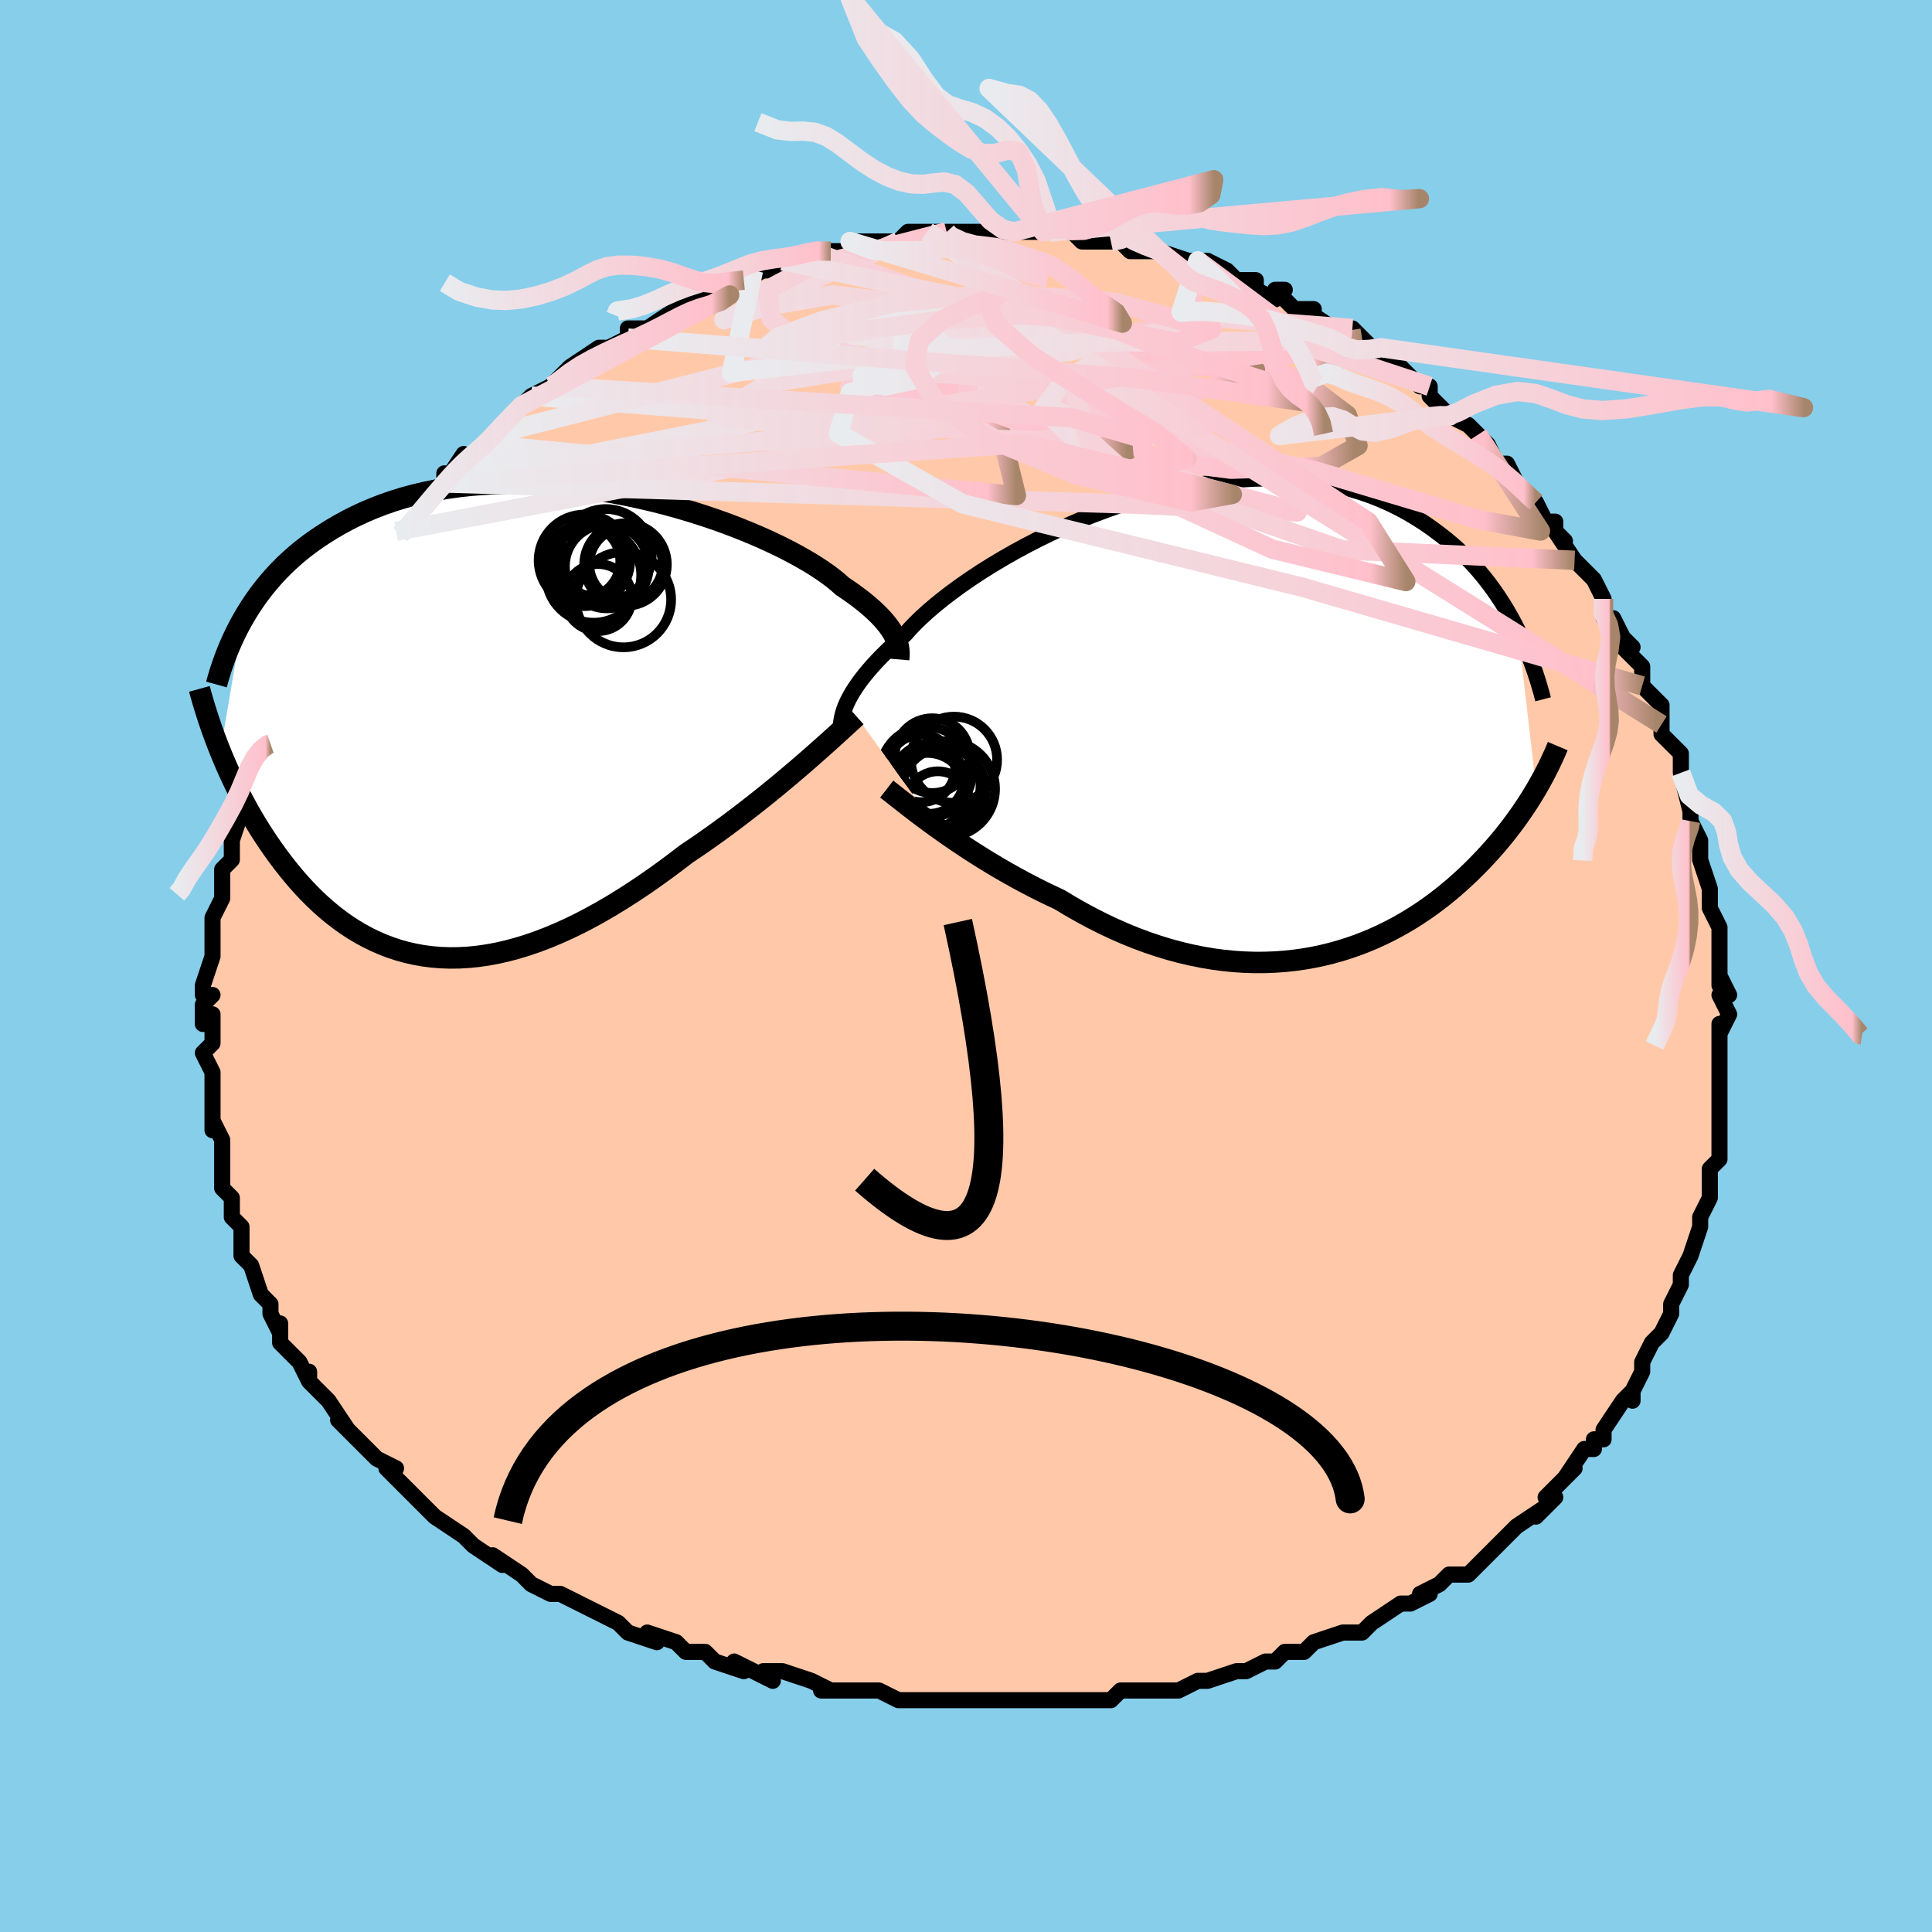 <svg viewBox="-100 -100 200 200" xmlns="http://www.w3.org/2000/svg" width="400" height="400" id="face-svg"><defs><clipPath id="leftEyeClipPath"><polyline points="39.955,-8.845,39.81,-9.132,39.638,-9.43,39.437,-9.738,39.206,-10.057,38.944,-10.386,38.65,-10.724,38.323,-11.072,37.963,-11.429,37.569,-11.794,37.14,-12.167,36.678,-12.547,36.18,-12.934,35.648,-13.328,35.081,-13.726,34.48,-14.13,34.029,-14.534,33.513,-14.955,32.931,-15.391,32.285,-15.839,31.575,-16.299,30.803,-16.768,29.97,-17.243,29.079,-17.723,28.132,-18.204,27.132,-18.685,26.081,-19.163,24.982,-19.635,23.84,-20.099,22.657,-20.552,21.437,-20.993,20.183,-21.419,18.9,-21.827,17.59,-22.216,16.258,-22.584,14.908,-22.928,13.542,-23.248,12.165,-23.54,10.781,-23.805,9.393,-24.039,8.004,-24.243,6.617,-24.416,5.237,-24.555,3.866,-24.661,2.507,-24.733,1.163,-24.77,-0.163,-24.773,-1.47,-24.74,-2.754,-24.673,-4.014,-24.572,-5.247,-24.436,-6.453,-24.267,-7.628,-24.064,-8.773,-23.83,-9.886,-23.565,-10.966,-23.27,-12.013,-22.947,-13.025,-22.596,-14.004,-22.22,-14.948,-21.82,-15.858,-21.399,-16.735,-20.957,-17.579,-20.497,-18.392,-20.022,-19.173,-19.533,-19.925,-19.032,-20.649,-18.519,-21.343,-17.988,-22.01,-17.442,-22.648,-16.881,-23.259,-16.307,-23.842,-15.72,-24.398,-15.121,-24.928,-14.511,-25.433,-13.892,-25.912,-13.263,-26.366,-12.626,-26.796,-11.983,-27.203,-11.332,-27.587,-10.677,-29.902,2.987,-29.625,3.662,-29.336,4.34,-29.035,5.02,-28.722,5.702,-28.396,6.386,-28.058,7.07,-27.707,7.755,-27.343,8.439,-26.967,9.122,-26.576,9.802,-26.173,10.479,-25.756,11.152,-25.325,11.821,-24.881,12.483,-24.422,13.142,-23.948,13.801,-23.457,14.456,-22.949,15.106,-22.425,15.749,-21.883,16.383,-21.324,17.007,-20.746,17.618,-20.15,18.214,-19.535,18.793,-18.901,19.354,-18.248,19.895,-17.576,20.413,-16.885,20.906,-16.174,21.374,-15.444,21.813,-14.694,22.223,-13.924,22.601,-13.135,22.946,-12.327,23.257,-11.5,23.532,-10.653,23.769,-9.788,23.967,-8.905,24.126,-8.004,24.243,-7.085,24.319,-6.148,24.352,-5.195,24.342,-4.226,24.287,-3.241,24.188,-2.242,24.044,-1.228,23.855,-0.2,23.621,0.84,23.343,1.892,23.02,2.955,22.653,4.028,22.243,5.11,21.79,6.199,21.295,7.295,20.761,8.397,20.187,9.503,19.576,10.611,18.93,11.721,18.249,12.831,17.537,13.94,16.796,15.045,16.028,16.146,15.236,17.24,14.422,18.325,13.59,19.245,12.972,20.158,12.344,21.063,11.706,21.958,11.06,22.843,10.408,23.716,9.752,24.575,9.093,25.42,8.434,26.25,7.776,27.061,7.121,27.854,6.471,28.625,5.829,29.375,5.197,30.1,4.577,30.8,3.972"></polyline></clipPath><clipPath id="rightEyeClipPath"><polyline points="-41.583,-2.026,-41.408,-2.387,-41.206,-2.766,-40.974,-3.163,-40.71,-3.578,-40.415,-4.009,-40.086,-4.458,-39.723,-4.922,-39.326,-5.402,-38.893,-5.897,-38.425,-6.406,-37.921,-6.929,-37.381,-7.464,-36.805,-8.01,-36.193,-8.567,-35.546,-9.134,-35.059,-9.686,-34.503,-10.266,-33.878,-10.873,-33.185,-11.503,-32.425,-12.153,-31.6,-12.82,-30.712,-13.501,-29.763,-14.192,-28.756,-14.89,-27.694,-15.59,-26.58,-16.29,-25.418,-16.985,-24.211,-17.673,-22.964,-18.348,-21.679,-19.009,-20.36,-19.651,-19.013,-20.271,-17.641,-20.866,-16.247,-21.433,-14.836,-21.969,-13.413,-22.472,-11.98,-22.94,-10.542,-23.369,-9.102,-23.758,-7.664,-24.105,-6.233,-24.41,-4.81,-24.669,-3.399,-24.883,-2.004,-25.05,-0.627,-25.171,0.729,-25.244,2.061,-25.27,3.368,-25.248,4.646,-25.18,5.896,-25.065,7.113,-24.906,8.298,-24.702,9.449,-24.456,10.564,-24.168,11.644,-23.842,12.688,-23.478,13.696,-23.078,14.666,-22.647,15.601,-22.185,16.5,-21.696,17.364,-21.182,18.194,-20.647,18.991,-20.094,19.756,-19.526,20.492,-18.947,21.199,-18.354,21.876,-17.742,22.524,-17.113,23.143,-16.469,23.734,-15.81,24.297,-15.14,24.834,-14.458,25.344,-13.767,25.829,-13.067,26.288,-12.361,26.724,-11.65,27.135,-10.935,27.524,-10.216,27.891,-9.497,29.789,6.897,29.511,7.362,29.223,7.83,28.923,8.301,28.612,8.775,28.289,9.252,27.954,9.732,27.606,10.213,27.246,10.697,26.873,11.183,26.487,11.67,26.088,12.158,25.675,12.646,25.248,13.135,24.807,13.624,24.351,14.114,23.88,14.606,23.392,15.1,22.888,15.594,22.365,16.088,21.825,16.581,21.266,17.072,20.687,17.56,20.089,18.043,19.471,18.521,18.832,18.993,18.173,19.456,17.492,19.91,16.79,20.353,16.067,20.785,15.323,21.202,14.557,21.605,13.769,21.991,12.96,22.359,12.129,22.708,11.277,23.035,10.405,23.34,9.511,23.621,8.598,23.877,7.664,24.105,6.712,24.306,5.74,24.476,4.75,24.616,3.743,24.723,2.719,24.796,1.679,24.835,0.624,24.838,-0.445,24.804,-1.527,24.733,-2.621,24.624,-3.726,24.475,-4.841,24.287,-5.964,24.059,-7.095,23.792,-8.231,23.484,-9.371,23.136,-10.514,22.749,-11.658,22.323,-12.802,21.858,-13.944,21.357,-15.082,20.818,-16.214,20.246,-17.339,19.64,-18.455,19.003,-19.559,18.337,-20.505,17.896,-21.442,17.44,-22.37,16.97,-23.288,16.488,-24.193,15.996,-25.086,15.494,-25.964,14.984,-26.826,14.468,-27.67,13.947,-28.496,13.424,-29.301,12.9,-30.084,12.377,-30.844,11.858,-31.578,11.345,-32.285,10.841"></polyline></clipPath><filter id="fuzzy"><feTurbulence id="turbulence" baseFrequency="0.05" numOctaves="3" type="noise" result="noise"></feTurbulence><feDisplacementMap in="SourceGraphic" in2="noise" scale="2"></feDisplacementMap></filter><linearGradient id="rainbowGradient" x1="0%" y1="0%" x2="100%" y2="0%"><stop offset="0%" style="stop-color: rgb(233, 236, 239);  stop-opacity: 1"></stop><stop offset="94.6%" style="stop-color: rgb(255, 192, 203);  stop-opacity: 1"></stop><stop offset="100%" style="stop-color: rgb(167, 133, 106);  stop-opacity: 1"></stop></linearGradient></defs><title>That&#39;s an ugly face</title><desc>CREATED BY XUAN TANG, MORE INFO AT TXSTC55.GITHUB.IO</desc><rect x="-100" y="-100" width="100%" height="100%" opacity="1" fill="rgb(135, 206, 235)"></rect><polyline id="faceContour" points="78,2,78,1,79,3,78,3,79,5,78,7,78,6,78,9,78,11,78,12,78,12,78,14,78,14,78,16,78,18,78,17,78,20,77,21,77,22,77,24,76,26,76,27,76,26,76,27,75,30,75,30,75,30,74,32,74,33,73,35,73,36,72,38,72,38,71,39,71,39,70,41,70,42,69,44,69,45,69,44,68,45,66,48,66,49,65,49,65,50,64,50,62,53,63,52,61,54,60,55,61,55,59,57,60,56,57,58,56,59,55,60,55,60,55,60,53,62,52,63,50,63,49,64,47,65,48,65,46,66,45,66,42,68,42,68,42,68,41,69,41,69,39,69,36,70,35,71,34,71,33,71,32,72,31,72,29,73,28,73,28,73,25,74,24,74,24,74,22,75,21,75,20,75,18,75,16,75,15,76,14,76,13,76,12,76,11,76,9,76,8,76,6,76,5,76,2,76,1,76,-1,76,-2,76,-1,76,-4,76,-6,76,-7,76,-9,75,-9,75,-10,75,-13,75,-15,75,-14,75,-16,74,-19,73,-21,73,-20,74,-22,73,-24,72,-23,73,-26,72,-26,72,-27,71,-29,71,-30,70,-33,69,-32,70,-35,69,-36,68,-36,68,-38,67,-38,67,-40,66,-42,65,-42,65,-43,65,-45,64,-46,63,-46,63,-49,61,-48,62,-51,60,-51,60,-52,59,-52,59,-55,57,-56,56,-56,56,-57,55,-58,54,-60,52,-59,52,-61,51,-62,50,-62,50,-64,48,-65,47,-64,48,-66,45,-67,44,-67,44,-68,43,-68,42,-68,43,-69,41,-71,39,-71,37,-71,38,-72,36,-72,35,-72,35,-73,34,-74,31,-74,31,-75,30,-75,30,-75,29,-75,27,-76,26,-76,25,-76,24,-77,23,-77,22,-77,20,-77,20,-77,18,-78,16,-78,17,-78,14,-78,14,-78,13,-78,11,-79,9,-79,9,-78,8,-78,5,-79,6,-79,4,-78,3,-79,3,-79,2,-78,-1,-78,-1,-78,-3,-78,-4,-78,-4,-78,-5,-77,-7,-77,-7,-77,-9,-77,-10,-76,-11,-76,-13,-76,-13,-76,-13,-75,-16,-74,-18,-74,-19,-74,-20,-73,-21,-73,-23,-72,-23,-72,-23,-72,-24,-71,-26,-71,-27,-70,-28,-69,-31,-69,-29,-69,-31,-68,-32,-67,-34,-66,-35,-67,-34,-66,-36,-65,-37,-64,-38,-63,-39,-63,-39,-61,-42,-61,-43,-60,-43,-59,-45,-59,-45,-59,-45,-56,-48,-57,-48,-54,-50,-54,-51,-54,-50,-52,-53,-52,-52,-51,-53,-50,-54,-49,-55,-50,-54,-48,-56,-46,-58,-47,-57,-45,-59,-45,-59,-43,-60,-43,-60,-42,-61,-41,-62,-41,-62,-38,-64,-37,-64,-35,-65,-35,-66,-35,-66,-34,-66,-33,-66,-30,-68,-30,-68,-29,-69,-29,-69,-27,-70,-26,-70,-25,-71,-23,-71,-21,-72,-22,-72,-20,-72,-19,-73,-18,-73,-16,-74,-16,-74,-14,-74,-13,-74,-12,-74,-11,-75,-12,-75,-9,-75,-8,-75,-7,-75,-6,-76,-4,-76,-3,-76,-2,-76,-3,-76,1,-76,1,-76,2,-76,4,-76,5,-76,6,-76,6,-76,8,-76,9,-76,10,-76,11,-76,12,-75,14,-75,15,-75,16,-75,17,-74,18,-74,20,-74,20,-74,20,-74,23,-73,24,-73,23,-73,25,-73,27,-72,28,-71,30,-71,30,-70,32,-69,33,-70,32,-70,34,-68,36,-68,35,-68,38,-66,39,-66,39,-66,40,-66,41,-65,42,-64,43,-64,43,-63,45,-62,47,-60,47,-60,48,-60,48,-59,50,-57,51,-57,50,-57,52,-56,53,-55,54,-54,55,-52,56,-52,57,-50,57,-50,59,-48,59,-48,60,-46,61,-46,61,-45,62,-44,61,-45,63,-42,63,-42,65,-40,66,-38,66,-38,66,-36,67,-36,68,-34,69,-33,68,-33,70,-31,70,-30,70,-29,72,-27,72,-27,72,-25,72,-25,72,-24,73,-23,74,-22,74,-20,74,-20,75,-16,75,-17,75,-15,75,-15,76,-13,76,-12,76,-11,77,-8,77,-7,77,-7,77,-6,78,-4,78,-3,78,-1,78,2,78,1" fill="#ffc9a9" stroke="black" stroke-width="1.667" stroke-linejoin="round" filter="url(#fuzzy)"></polyline><g transform="translate(29.246 -25.205)"><polyline id="rightCountour" points="-41.583,-2.026,-41.408,-2.387,-41.206,-2.766,-40.974,-3.163,-40.71,-3.578,-40.415,-4.009,-40.086,-4.458,-39.723,-4.922,-39.326,-5.402,-38.893,-5.897,-38.425,-6.406,-37.921,-6.929,-37.381,-7.464,-36.805,-8.01,-36.193,-8.567,-35.546,-9.134,-35.059,-9.686,-34.503,-10.266,-33.878,-10.873,-33.185,-11.503,-32.425,-12.153,-31.6,-12.82,-30.712,-13.501,-29.763,-14.192,-28.756,-14.89,-27.694,-15.59,-26.58,-16.29,-25.418,-16.985,-24.211,-17.673,-22.964,-18.348,-21.679,-19.009,-20.36,-19.651,-19.013,-20.271,-17.641,-20.866,-16.247,-21.433,-14.836,-21.969,-13.413,-22.472,-11.98,-22.94,-10.542,-23.369,-9.102,-23.758,-7.664,-24.105,-6.233,-24.41,-4.81,-24.669,-3.399,-24.883,-2.004,-25.05,-0.627,-25.171,0.729,-25.244,2.061,-25.27,3.368,-25.248,4.646,-25.18,5.896,-25.065,7.113,-24.906,8.298,-24.702,9.449,-24.456,10.564,-24.168,11.644,-23.842,12.688,-23.478,13.696,-23.078,14.666,-22.647,15.601,-22.185,16.5,-21.696,17.364,-21.182,18.194,-20.647,18.991,-20.094,19.756,-19.526,20.492,-18.947,21.199,-18.354,21.876,-17.742,22.524,-17.113,23.143,-16.469,23.734,-15.81,24.297,-15.14,24.834,-14.458,25.344,-13.767,25.829,-13.067,26.288,-12.361,26.724,-11.65,27.135,-10.935,27.524,-10.216,27.891,-9.497,29.789,6.897,29.511,7.362,29.223,7.83,28.923,8.301,28.612,8.775,28.289,9.252,27.954,9.732,27.606,10.213,27.246,10.697,26.873,11.183,26.487,11.67,26.088,12.158,25.675,12.646,25.248,13.135,24.807,13.624,24.351,14.114,23.88,14.606,23.392,15.1,22.888,15.594,22.365,16.088,21.825,16.581,21.266,17.072,20.687,17.56,20.089,18.043,19.471,18.521,18.832,18.993,18.173,19.456,17.492,19.91,16.79,20.353,16.067,20.785,15.323,21.202,14.557,21.605,13.769,21.991,12.96,22.359,12.129,22.708,11.277,23.035,10.405,23.34,9.511,23.621,8.598,23.877,7.664,24.105,6.712,24.306,5.74,24.476,4.75,24.616,3.743,24.723,2.719,24.796,1.679,24.835,0.624,24.838,-0.445,24.804,-1.527,24.733,-2.621,24.624,-3.726,24.475,-4.841,24.287,-5.964,24.059,-7.095,23.792,-8.231,23.484,-9.371,23.136,-10.514,22.749,-11.658,22.323,-12.802,21.858,-13.944,21.357,-15.082,20.818,-16.214,20.246,-17.339,19.64,-18.455,19.003,-19.559,18.337,-20.505,17.896,-21.442,17.44,-22.37,16.97,-23.288,16.488,-24.193,15.996,-25.086,15.494,-25.964,14.984,-26.826,14.468,-27.67,13.947,-28.496,13.424,-29.301,12.9,-30.084,12.377,-30.844,11.858,-31.578,11.345,-32.285,10.841" fill="white" stroke="white" stroke-width="0" stroke-linejoin="round" filter="url(#fuzzy)"></polyline></g><g transform="translate(-47.288 -25.187)"><polyline id="leftCountour" points="39.955,-8.845,39.81,-9.132,39.638,-9.43,39.437,-9.738,39.206,-10.057,38.944,-10.386,38.65,-10.724,38.323,-11.072,37.963,-11.429,37.569,-11.794,37.14,-12.167,36.678,-12.547,36.18,-12.934,35.648,-13.328,35.081,-13.726,34.48,-14.13,34.029,-14.534,33.513,-14.955,32.931,-15.391,32.285,-15.839,31.575,-16.299,30.803,-16.768,29.97,-17.243,29.079,-17.723,28.132,-18.204,27.132,-18.685,26.081,-19.163,24.982,-19.635,23.84,-20.099,22.657,-20.552,21.437,-20.993,20.183,-21.419,18.9,-21.827,17.59,-22.216,16.258,-22.584,14.908,-22.928,13.542,-23.248,12.165,-23.54,10.781,-23.805,9.393,-24.039,8.004,-24.243,6.617,-24.416,5.237,-24.555,3.866,-24.661,2.507,-24.733,1.163,-24.77,-0.163,-24.773,-1.47,-24.74,-2.754,-24.673,-4.014,-24.572,-5.247,-24.436,-6.453,-24.267,-7.628,-24.064,-8.773,-23.83,-9.886,-23.565,-10.966,-23.27,-12.013,-22.947,-13.025,-22.596,-14.004,-22.22,-14.948,-21.82,-15.858,-21.399,-16.735,-20.957,-17.579,-20.497,-18.392,-20.022,-19.173,-19.533,-19.925,-19.032,-20.649,-18.519,-21.343,-17.988,-22.01,-17.442,-22.648,-16.881,-23.259,-16.307,-23.842,-15.72,-24.398,-15.121,-24.928,-14.511,-25.433,-13.892,-25.912,-13.263,-26.366,-12.626,-26.796,-11.983,-27.203,-11.332,-27.587,-10.677,-29.902,2.987,-29.625,3.662,-29.336,4.34,-29.035,5.02,-28.722,5.702,-28.396,6.386,-28.058,7.07,-27.707,7.755,-27.343,8.439,-26.967,9.122,-26.576,9.802,-26.173,10.479,-25.756,11.152,-25.325,11.821,-24.881,12.483,-24.422,13.142,-23.948,13.801,-23.457,14.456,-22.949,15.106,-22.425,15.749,-21.883,16.383,-21.324,17.007,-20.746,17.618,-20.15,18.214,-19.535,18.793,-18.901,19.354,-18.248,19.895,-17.576,20.413,-16.885,20.906,-16.174,21.374,-15.444,21.813,-14.694,22.223,-13.924,22.601,-13.135,22.946,-12.327,23.257,-11.5,23.532,-10.653,23.769,-9.788,23.967,-8.905,24.126,-8.004,24.243,-7.085,24.319,-6.148,24.352,-5.195,24.342,-4.226,24.287,-3.241,24.188,-2.242,24.044,-1.228,23.855,-0.2,23.621,0.84,23.343,1.892,23.02,2.955,22.653,4.028,22.243,5.11,21.79,6.199,21.295,7.295,20.761,8.397,20.187,9.503,19.576,10.611,18.93,11.721,18.249,12.831,17.537,13.94,16.796,15.045,16.028,16.146,15.236,17.24,14.422,18.325,13.59,19.245,12.972,20.158,12.344,21.063,11.706,21.958,11.06,22.843,10.408,23.716,9.752,24.575,9.093,25.42,8.434,26.25,7.776,27.061,7.121,27.854,6.471,28.625,5.829,29.375,5.197,30.1,4.577,30.8,3.972" fill="white" stroke="white" stroke-width="0" stroke-linejoin="round" filter="url(#fuzzy)"></polyline></g><g transform="translate(29.246 -25.205)"><polyline id="rightUpper" points="-42.224,0.636,-42.211,0.44,-42.195,0.231,-42.172,0.007,-42.139,-0.232,-42.094,-0.488,-42.032,-0.76,-41.953,-1.05,-41.853,-1.358,-41.73,-1.683,-41.583,-2.026,-41.408,-2.387,-41.206,-2.766,-40.974,-3.163,-40.71,-3.578,-40.415,-4.009,-40.086,-4.458,-39.723,-4.922,-39.326,-5.402,-38.893,-5.897,-38.425,-6.406,-37.921,-6.929,-37.381,-7.464,-36.805,-8.01,-36.193,-8.567,-35.546,-9.134,-35.059,-9.686,-34.503,-10.266,-33.878,-10.873,-33.185,-11.503,-32.425,-12.153,-31.6,-12.82,-30.712,-13.501,-29.763,-14.192,-28.756,-14.89,-27.694,-15.59,-26.58,-16.29,-25.418,-16.985,-24.211,-17.673,-22.964,-18.348,-21.679,-19.009,-20.36,-19.651,-19.013,-20.271,-17.641,-20.866,-16.247,-21.433,-14.836,-21.969,-13.413,-22.472,-11.98,-22.94,-10.542,-23.369,-9.102,-23.758,-7.664,-24.105,-6.233,-24.41,-4.81,-24.669,-3.399,-24.883,-2.004,-25.05,-0.627,-25.171,0.729,-25.244,2.061,-25.27,3.368,-25.248,4.646,-25.18,5.896,-25.065,7.113,-24.906,8.298,-24.702,9.449,-24.456,10.564,-24.168,11.644,-23.842,12.688,-23.478,13.696,-23.078,14.666,-22.647,15.601,-22.185,16.5,-21.696,17.364,-21.182,18.194,-20.647,18.991,-20.094,19.756,-19.526,20.492,-18.947,21.199,-18.354,21.876,-17.742,22.524,-17.113,23.143,-16.469,23.734,-15.81,24.297,-15.14,24.834,-14.458,25.344,-13.767,25.829,-13.067,26.288,-12.361,26.724,-11.65,27.135,-10.935,27.524,-10.216,27.891,-9.497,28.236,-8.776,28.561,-8.056,28.865,-7.337,29.151,-6.621,29.418,-5.907,29.666,-5.197,29.898,-4.492,30.113,-3.79,30.312,-3.094,30.495,-2.402" fill="none" stroke="black" stroke-width="1.667" stroke-linejoin="round" filter="url(#fuzzy)"></polyline><polyline id="rightLower" points="-37.453,6.89,-37.122,7.147,-36.745,7.444,-36.323,7.778,-35.857,8.144,-35.352,8.539,-34.807,8.96,-34.227,9.404,-33.612,9.867,-32.964,10.347,-32.285,10.841,-31.578,11.345,-30.844,11.858,-30.084,12.377,-29.301,12.9,-28.496,13.424,-27.67,13.947,-26.826,14.468,-25.964,14.984,-25.086,15.494,-24.193,15.996,-23.288,16.488,-22.37,16.97,-21.442,17.44,-20.505,17.896,-19.559,18.337,-18.455,19.003,-17.339,19.64,-16.214,20.246,-15.082,20.818,-13.944,21.357,-12.802,21.858,-11.658,22.323,-10.514,22.749,-9.371,23.136,-8.231,23.484,-7.095,23.792,-5.964,24.059,-4.841,24.287,-3.726,24.475,-2.621,24.624,-1.527,24.733,-0.445,24.804,0.624,24.838,1.679,24.835,2.719,24.796,3.743,24.723,4.75,24.616,5.74,24.476,6.712,24.306,7.664,24.105,8.598,23.877,9.511,23.621,10.405,23.34,11.277,23.035,12.129,22.708,12.96,22.359,13.769,21.991,14.557,21.605,15.323,21.202,16.067,20.785,16.79,20.353,17.492,19.91,18.173,19.456,18.832,18.993,19.471,18.521,20.089,18.043,20.687,17.56,21.266,17.072,21.825,16.581,22.365,16.088,22.888,15.594,23.392,15.1,23.88,14.606,24.351,14.114,24.807,13.624,25.248,13.135,25.675,12.646,26.088,12.158,26.487,11.67,26.873,11.183,27.246,10.697,27.606,10.213,27.954,9.732,28.289,9.252,28.612,8.775,28.923,8.301,29.223,7.83,29.511,7.362,29.789,6.897,30.055,6.435,30.311,5.977,30.557,5.523,30.792,5.072,31.018,4.624,31.235,4.181,31.442,3.741,31.64,3.305,31.83,2.872,32.011,2.443" fill="none" stroke="black" stroke-width="2.222" stroke-linejoin="round" filter="url(#fuzzy)"></polyline><!--[--><circle r="4.952" cx="-31.191" cy="6.873" stroke="black" fill="none" stroke-width="1" filter="url(#fuzzy)" clip-path="url(#rightEyeClipPath)"></circle><circle r="3.62" cx="-33.073" cy="5.831" stroke="black" fill="none" stroke-width="1" filter="url(#fuzzy)" clip-path="url(#rightEyeClipPath)"></circle><circle r="4.294" cx="-32.035" cy="6.552" stroke="black" fill="none" stroke-width="1" filter="url(#fuzzy)" clip-path="url(#rightEyeClipPath)"></circle><circle r="3.998" cx="-33.247" cy="7.146" stroke="black" fill="none" stroke-width="1" filter="url(#fuzzy)" clip-path="url(#rightEyeClipPath)"></circle><circle r="4.737" cx="-33.37" cy="5.168" stroke="black" fill="none" stroke-width="1" filter="url(#fuzzy)" clip-path="url(#rightEyeClipPath)"></circle><circle r="3.497" cx="-33.868" cy="4.745" stroke="black" fill="none" stroke-width="1" filter="url(#fuzzy)" clip-path="url(#rightEyeClipPath)"></circle><circle r="3.254" cx="-32.153" cy="8.304" stroke="black" fill="none" stroke-width="1" filter="url(#fuzzy)" clip-path="url(#rightEyeClipPath)"></circle><circle r="4.334" cx="-31.55" cy="6.957" stroke="black" fill="none" stroke-width="1" filter="url(#fuzzy)" clip-path="url(#rightEyeClipPath)"></circle><circle r="3.87" cx="-32.742" cy="3.426" stroke="black" fill="none" stroke-width="1" filter="url(#fuzzy)" clip-path="url(#rightEyeClipPath)"></circle><circle r="4.465" cx="-30.49" cy="3.854" stroke="black" fill="none" stroke-width="1" filter="url(#fuzzy)" clip-path="url(#rightEyeClipPath)"></circle><!--]--></g><g transform="translate(-47.288 -25.187)"><polyline id="leftUpper" points="40.316,-6.55,40.332,-6.736,40.345,-6.93,40.35,-7.134,40.345,-7.347,40.327,-7.57,40.293,-7.804,40.241,-8.048,40.168,-8.303,40.074,-8.568,39.955,-8.845,39.81,-9.132,39.638,-9.43,39.437,-9.738,39.206,-10.057,38.944,-10.386,38.65,-10.724,38.323,-11.072,37.963,-11.429,37.569,-11.794,37.14,-12.167,36.678,-12.547,36.18,-12.934,35.648,-13.328,35.081,-13.726,34.48,-14.13,34.029,-14.534,33.513,-14.955,32.931,-15.391,32.285,-15.839,31.575,-16.299,30.803,-16.768,29.97,-17.243,29.079,-17.723,28.132,-18.204,27.132,-18.685,26.081,-19.163,24.982,-19.635,23.84,-20.099,22.657,-20.552,21.437,-20.993,20.183,-21.419,18.9,-21.827,17.59,-22.216,16.258,-22.584,14.908,-22.928,13.542,-23.248,12.165,-23.54,10.781,-23.805,9.393,-24.039,8.004,-24.243,6.617,-24.416,5.237,-24.555,3.866,-24.661,2.507,-24.733,1.163,-24.77,-0.163,-24.773,-1.47,-24.74,-2.754,-24.673,-4.014,-24.572,-5.247,-24.436,-6.453,-24.267,-7.628,-24.064,-8.773,-23.83,-9.886,-23.565,-10.966,-23.27,-12.013,-22.947,-13.025,-22.596,-14.004,-22.22,-14.948,-21.82,-15.858,-21.399,-16.735,-20.957,-17.579,-20.497,-18.392,-20.022,-19.173,-19.533,-19.925,-19.032,-20.649,-18.519,-21.343,-17.988,-22.01,-17.442,-22.648,-16.881,-23.259,-16.307,-23.842,-15.72,-24.398,-15.121,-24.928,-14.511,-25.433,-13.892,-25.912,-13.263,-26.366,-12.626,-26.796,-11.983,-27.203,-11.332,-27.587,-10.677,-27.949,-10.016,-28.289,-9.351,-28.608,-8.683,-28.907,-8.012,-29.186,-7.339,-29.446,-6.663,-29.687,-5.987,-29.911,-5.309,-30.117,-4.631,-30.306,-3.953" fill="none" stroke="black" stroke-width="2.222" stroke-linejoin="round" filter="url(#fuzzy)"></polyline><polyline id="leftLower" points="35.94,-0.659,35.61,-0.358,35.233,-0.011,34.811,0.376,34.347,0.801,33.844,1.261,33.302,1.752,32.725,2.271,32.114,2.817,31.471,3.384,30.8,3.972,30.1,4.577,29.375,5.197,28.625,5.829,27.854,6.471,27.061,7.121,26.25,7.776,25.42,8.434,24.575,9.093,23.716,9.752,22.843,10.408,21.958,11.06,21.063,11.706,20.158,12.344,19.245,12.972,18.325,13.59,17.24,14.422,16.146,15.236,15.045,16.028,13.94,16.796,12.831,17.537,11.721,18.249,10.611,18.93,9.503,19.576,8.397,20.187,7.295,20.761,6.199,21.295,5.11,21.79,4.028,22.243,2.955,22.653,1.892,23.02,0.84,23.343,-0.2,23.621,-1.228,23.855,-2.242,24.044,-3.241,24.188,-4.226,24.287,-5.195,24.342,-6.148,24.352,-7.085,24.319,-8.004,24.243,-8.905,24.126,-9.788,23.967,-10.653,23.769,-11.5,23.532,-12.327,23.257,-13.135,22.946,-13.924,22.601,-14.694,22.223,-15.444,21.813,-16.174,21.374,-16.885,20.906,-17.576,20.413,-18.248,19.895,-18.901,19.354,-19.535,18.793,-20.15,18.214,-20.746,17.618,-21.324,17.007,-21.883,16.383,-22.425,15.749,-22.949,15.106,-23.457,14.456,-23.948,13.801,-24.422,13.142,-24.881,12.483,-25.325,11.821,-25.756,11.152,-26.173,10.479,-26.576,9.802,-26.967,9.122,-27.343,8.439,-27.707,7.755,-28.058,7.07,-28.396,6.386,-28.722,5.702,-29.035,5.02,-29.336,4.34,-29.625,3.662,-29.902,2.987,-30.168,2.316,-30.422,1.65,-30.665,0.987,-30.896,0.33,-31.118,-0.323,-31.328,-0.97,-31.528,-1.612,-31.719,-2.248,-31.899,-2.878,-32.07,-3.503" fill="none" stroke="black" stroke-width="2.222" stroke-linejoin="round" filter="url(#fuzzy)"></polyline><!--[--><circle r="4.279" cx="12.041" cy="-16.372" stroke="black" fill="none" stroke-width="1" filter="url(#fuzzy)" clip-path="url(#leftEyeClipPath)"></circle><circle r="4.752" cx="10.006" cy="-17.366" stroke="black" fill="none" stroke-width="1" filter="url(#fuzzy)" clip-path="url(#leftEyeClipPath)"></circle><circle r="4.346" cx="10.112" cy="-16.179" stroke="black" fill="none" stroke-width="1" filter="url(#fuzzy)" clip-path="url(#leftEyeClipPath)"></circle><circle r="4.921" cx="8.742" cy="-15.273" stroke="black" fill="none" stroke-width="1" filter="url(#fuzzy)" clip-path="url(#leftEyeClipPath)"></circle><circle r="3.795" cx="7.704" cy="-16.723" stroke="black" fill="none" stroke-width="1" filter="url(#fuzzy)" clip-path="url(#leftEyeClipPath)"></circle><circle r="3.471" cx="9.211" cy="-12.952" stroke="black" fill="none" stroke-width="1" filter="url(#fuzzy)" clip-path="url(#leftEyeClipPath)"></circle><circle r="4.932" cx="11.83" cy="-12.736" stroke="black" fill="none" stroke-width="1" filter="url(#fuzzy)" clip-path="url(#leftEyeClipPath)"></circle><circle r="3.845" cx="8.439" cy="-17.013" stroke="black" fill="none" stroke-width="1" filter="url(#fuzzy)" clip-path="url(#leftEyeClipPath)"></circle><circle r="4.739" cx="7.785" cy="-16.808" stroke="black" fill="none" stroke-width="1" filter="url(#fuzzy)" clip-path="url(#leftEyeClipPath)"></circle><circle r="3.802" cx="12.093" cy="-16.405" stroke="black" fill="none" stroke-width="1" filter="url(#fuzzy)" clip-path="url(#leftEyeClipPath)"></circle><!--]--></g><g id="hairs"><!--[--><polyline points="20,-74,23.938,-70.9,22.667,-66.817,11.317,-63.942,-0.48,-61.676,-4.277,-59.11,1.848,-56.029,14.292,-53.106,27.418,-51.425,36.775,-51.714,40.584,-53.866,39.473,-57.039,35.348,-60.166,30.318,-62.432,26.01,-63.421,23.217,-63.049,21.805,-61.544,20.947,-59.579,19.297,-58.235,14.142,-57.944,-2.095,-55.774,-59,-45" fill="none" stroke="url(#rainbowGradient)" stroke-width="2" stroke-linejoin="round" filter="url(#fuzzy)"></polyline><polyline points="53,-55,59.471,-45.024,53.028,-46.213,36.2,-51.245,17.223,-55.333,3.812,-57.121,-1.489,-57.593,-0.841,-58.167,1.934,-59.579,4.006,-61.704,4.491,-63.897,3.859,-65.439,2.789,-65.855,1.622,-64.947,1.048,-62.637,3.254,-58.909,11.324,-54.117,24.982,-49.486,34.295,-47.005,17.708,-47.798,-54,-50" fill="none" stroke="url(#rainbowGradient)" stroke-width="2" stroke-linejoin="round" filter="url(#fuzzy)"></polyline><polyline points="72,-25,22.931,-55.653,0.313,-64.164,-3.599,-64.236,1.07,-61.627,8.253,-59.559,14.751,-59.504,18.611,-61.229,18.824,-63.428,15.577,-64.685,10.228,-64.238,4.744,-62.342,1.08,-60.154,0.992,-59.048,5.271,-59.532,9.571,-60.645,-2.594,-60.175,-54,-50" fill="none" stroke="url(#rainbowGradient)" stroke-width="2" stroke-linejoin="round" filter="url(#fuzzy)"></polyline><polyline points="-7,-75,-25.061,-66.9,-20.685,-68.296,-13.844,-69.472,-7.908,-68.768,-0.831,-66.886,7.966,-64.719,16.804,-62.989,23.771,-62.101,28.124,-61.894,29.961,-61.729,29.151,-61.027,25.087,-59.778,17.823,-58.495,9.65,-57.559,5.225,-56.625,8.694,-55.005,17.35,-53.318,12.527,-54.492,-45,-59" fill="none" stroke="url(#rainbowGradient)" stroke-width="2" stroke-linejoin="round" filter="url(#fuzzy)"></polyline><polyline points="-2,-76,-16.05,-72.393,-20.588,-69.995,-20.132,-66.97,-15.776,-63.366,-9.712,-60.661,-5.478,-59.722,-5.144,-60.195,-7.923,-61.156,-11.187,-61.872,-12.454,-62.082,-10.756,-61.879,-6.81,-61.498,-2.405,-61.122,0.369,-60.775,-0.141,-60.364,-4.195,-59.91,-9.651,-59.718,-12.028,-59.981,-7.173,-59.664,3.406,-56.049,5.221,-48.701,-50,-54" fill="none" stroke="url(#rainbowGradient)" stroke-width="2" stroke-linejoin="round" filter="url(#fuzzy)"></polyline><polyline points="-16,-74,1.518,-67.673,9.445,-59.529,15.423,-54.817,16.855,-53.432,15.044,-53.721,11.289,-54.672,6.511,-55.971,2.257,-57.509,0.089,-59.111,0.254,-60.536,1.472,-61.569,2.006,-62.092,0.766,-62.142,-2.467,-61.95,-7.235,-61.897,-12.133,-62.349,-14.434,-63.503,-12.039,-65.041,-11.896,-64.49,-49,-55" fill="none" stroke="url(#rainbowGradient)" stroke-width="2" stroke-linejoin="round" filter="url(#fuzzy)"></polyline><polyline points="24,-73,38.258,-62.379,35.312,-63.234,29.079,-63.602,23.675,-62.438,21.313,-61.057,20.886,-60.303,19.376,-60.018,15.389,-59.596,10.712,-58.772,8.295,-58.033,8.899,-58.215,10.515,-59.42,12.264,-60.127,17.579,-58.117,24.688,-55.82,-4,-76" fill="none" stroke="url(#rainbowGradient)" stroke-width="2" stroke-linejoin="round" filter="url(#fuzzy)"></polyline><polyline points="-52,-52,-7.456,-55.337,-2.665,-57.48,-0.395,-57.162,1.036,-55.645,3.054,-54.513,7.688,-54.405,13.203,-55.337,15.053,-57.089,10.265,-59.256,0.166,-61.162,-11.126,-61.835,-20.487,-60.325,-25.88,-56.984,-16.554,-55.773,41,-65" fill="none" stroke="url(#rainbowGradient)" stroke-width="2" stroke-linejoin="round" filter="url(#fuzzy)"></polyline><polyline points="63,-42,38.959,-43.077,14.662,-51.474,7.965,-57.619,10.144,-60.531,12.957,-62.264,13.499,-64.035,12.355,-65.673,10.878,-66.549,9.885,-66.424,9.562,-65.667,9.67,-64.942,9.65,-64.754,8.764,-65.185,6.429,-65.973,2.588,-66.767,-2.24,-67.302,-7.276,-67.354,-11.768,-66.652,-14.62,-65.067,-13.514,-63.096,-5.209,-62.114,10.648,-63.596,26.562,-67.039,40,-66" fill="none" stroke="url(#rainbowGradient)" stroke-width="2" stroke-linejoin="round" filter="url(#fuzzy)"></polyline><polyline points="-4,-76,41.643,-45.984,45.53,-39.795,31.707,-43.151,18.629,-49.179,12.731,-54.424,11.651,-57.983,11.055,-60.321,8.453,-62.032,3.55,-63.334,-2.616,-64.239,-8.338,-64.837,-11.766,-65.311,-11.694,-65.749,-8.316,-66.048,-3.237,-66.061,1.347,-65.843,3.414,-65.567,0.884,-64.976,-8.673,-63.209,-24.276,-61.436,-22,-72" fill="none" stroke="url(#rainbowGradient)" stroke-width="2" stroke-linejoin="round" filter="url(#fuzzy)"></polyline><polyline points="48,-60,33.749,-64.678,14.757,-64.609,-0.334,-63.92,-6.514,-64.359,-6.427,-65.4,-4.191,-65.694,-2.57,-64.563,-2.877,-62.518,-5.17,-60.724,-8.333,-60.032,-10.635,-60.399,-10.776,-61.087,-8.774,-61.407,-6.116,-61.292,-5.08,-61.115,-7.346,-60.836,-11.963,-59.357,-13.196,-55.116,-0.364,-47.844,34.836,-39.205,70,-29" fill="none" stroke="url(#rainbowGradient)" stroke-width="2" stroke-linejoin="round" filter="url(#fuzzy)"></polyline><polyline points="-19,-73,21.904,-64.528,25.456,-65.936,15.548,-68.676,3.297,-69.649,-7.232,-68.686,-14.968,-66.776,-19.512,-65.067,-20.373,-64.325,-17.25,-64.706,-10.681,-65.798,-2.318,-66.901,5.596,-67.399,11.422,-67.051,15.293,-65.98,19.244,-64.388,25.518,-62.289,33.205,-59.832,35.052,-58.398,17.543,-60.842,-35,-65" fill="none" stroke="url(#rainbowGradient)" stroke-width="2" stroke-linejoin="round" filter="url(#fuzzy)"></polyline><polyline points="-43,-60,10.935,-56.753,18.207,-54.612,18.324,-53.102,21.278,-52.053,22.851,-52.555,19.725,-55.125,13.24,-59.064,6.877,-63.137,3.147,-66.39,2.354,-68.457,3.121,-69.43,3.634,-69.584,2.718,-69.155,0.325,-68.236,-2.626,-66.791,-4.848,-64.724,-5.294,-61.978,-3.259,-58.592,2.075,-54.723,11.522,-50.797,23.24,-48.026,27.572,-48.821,6.124,-54.087,-54,-50" fill="none" stroke="url(#rainbowGradient)" stroke-width="2" stroke-linejoin="round" filter="url(#fuzzy)"></polyline><polyline points="-2,-76,-1.629,-75.581,-0.368,-74.986,0.895,-74.641,2.07,-74.508,3.17,-74.364,4.196,-74.106,5.163,-73.777,6.1,-73.455,7.036,-73.162,7.983,-72.844,8.937,-72.421,9.897,-71.844,10.866,-71.127,11.849,-70.337,12.833,-69.55,13.79,-68.836,14.695,-68.237,15.529,-67.643,16.186,-66.544,-12,-75,-9.706,-74.106,-8.235,-74.023,-7.015,-74.047,-5.851,-74.035,-4.73,-74.049,-3.674,-74.133,-2.668,-74.247,-1.667,-74.308,-0.63,-74.25,0.452,-74.056,1.56,-73.749,2.657,-73.373,3.706,-72.959,4.673,-72.519,5.555,-72.07,6.422,-71.683,7.403,-71.45,8.442,-71.287" fill="none" stroke="url(#rainbowGradient)" stroke-width="2" stroke-linejoin="round" filter="url(#fuzzy)"></polyline><polyline points="-14,-74,-15.415,-74.016,-16.525,-73.808,-17.664,-73.542,-18.83,-73.339,-19.975,-73.193,-21.077,-73.013,-22.157,-72.724,-23.254,-72.314,-24.395,-71.84,-25.575,-71.374,-26.761,-70.959,-27.916,-70.592,-29.016,-70.231,-30.074,-69.828,-31.138,-69.359,-32.258,-68.851,-33.434,-68.379,-34.572,-68.04,-35.501,-67.889,-36.075,-67.808,-36.26,-67.339" fill="none" stroke="url(#rainbowGradient)" stroke-width="2" stroke-linejoin="round" filter="url(#fuzzy)"></polyline><polyline points="75,-15,74.88,-14.364,74.438,-13.135,74.102,-11.761,74.065,-10.382,74.244,-9.075,74.494,-7.87,74.705,-6.734,74.817,-5.597,74.808,-4.4,74.671,-3.13,74.405,-1.822,74.03,-0.545,73.595,0.642,73.188,1.719,72.889,2.72,72.722,3.707,72.622,4.713,72.452,5.696,72.045,6.654,71.283,8.225" fill="none" stroke="url(#rainbowGradient)" stroke-width="2" stroke-linejoin="round" filter="url(#fuzzy)"></polyline><polyline points="-53.949,-70.733,-52.454,-69.836,-50.675,-69.248,-49.069,-68.953,-47.572,-68.897,-46.084,-69.039,-44.568,-69.347,-43.06,-69.788,-41.64,-70.328,-40.374,-70.926,-39.264,-71.524,-38.231,-72.04,-37.154,-72.397,-35.941,-72.556,-34.583,-72.543,-33.144,-72.403,-31.697,-72.148,-30.267,-71.75,-28.831,-71.234,-27.391,-70.783,-25.996,-70.642,-24.625,-70.832,-23,-71" fill="none" stroke="url(#rainbowGradient)" stroke-width="2" stroke-linejoin="round" filter="url(#fuzzy)"></polyline><polyline points="-43,-60,-42.607,-60.202,-41.882,-60.749,-40.987,-61.443,-39.897,-62.162,-38.669,-62.847,-37.429,-63.469,-36.286,-64.009,-35.274,-64.469,-34.355,-64.88,-33.453,-65.29,-32.506,-65.744,-31.502,-66.255,-30.479,-66.792,-29.489,-67.303,-28.542,-67.744,-27.582,-68.103,-26.536,-68.416,-25.44,-68.791,-24.46,-69.465,-46,-58,-47.649,-56.311,-48.68,-55.2,-49.362,-54.473,-49.984,-53.874,-50.651,-53.283,-51.354,-52.666,-52.061,-52.015,-52.753,-51.324,-53.44,-50.58,-54.154,-49.766,-54.941,-48.85,-55.828,-47.799,-56.818,-46.615,-57.87,-45.395,-58.572,-44.674" fill="none" stroke="url(#rainbowGradient)" stroke-width="2" stroke-linejoin="round" filter="url(#fuzzy)"></polyline><polyline points="74,-20,74.875,-17.665,76.049,-16.673,77.386,-15.932,78.307,-15.038,78.716,-13.905,78.932,-12.604,79.32,-11.249,80.068,-9.931,81.159,-8.687,82.441,-7.494,83.713,-6.29,84.804,-5.013,85.627,-3.63,86.208,-2.167,86.675,-0.689,87.21,0.724,87.97,2.038,89.017,3.289,90.281,4.572,91.569,5.927,92.564,7.107,92.756,7.135" fill="none" stroke="url(#rainbowGradient)" stroke-width="2" stroke-linejoin="round" filter="url(#fuzzy)"></polyline><polyline points="-81.687,-7.426,-81.221,-7.97,-80.647,-9.016,-79.91,-10.127,-79.148,-11.191,-78.464,-12.196,-77.848,-13.193,-77.224,-14.259,-76.546,-15.444,-75.848,-16.73,-75.213,-18.048,-74.683,-19.316,-74.199,-20.483,-73.645,-21.517,-72.978,-22.36,-72.332,-22.883,-72,-23" fill="none" stroke="url(#rainbowGradient)" stroke-width="2" stroke-linejoin="round" filter="url(#fuzzy)"></polyline><polyline points="66,-38,66.003,-36.425,66.517,-35.296,66.733,-34.069,66.565,-32.718,66.277,-31.337,66.119,-30.005,66.169,-28.755,66.357,-27.581,66.539,-26.459,66.587,-25.364,66.445,-24.278,66.14,-23.191,65.75,-22.096,65.353,-20.98,64.993,-19.825,64.691,-18.623,64.479,-17.395,64.391,-16.189,64.411,-15.066,64.418,-14.061,64.255,-13.147,63.904,-12.198,63.835,-10.919" fill="none" stroke="url(#rainbowGradient)" stroke-width="2" stroke-linejoin="round" filter="url(#fuzzy)"></polyline><polyline points="59,-48,58.447,-48.489,57.563,-49.327,56.647,-50.199,55.656,-51.036,54.568,-51.832,53.422,-52.592,52.282,-53.313,51.195,-53.982,50.183,-54.597,49.242,-55.174,48.36,-55.749,47.522,-56.353,46.705,-56.998,45.873,-57.664,44.972,-58.312,43.954,-58.905,42.813,-59.417,41.604,-59.847,40.429,-60.232,39.366,-60.639,38.395,-61.094,37.346,-61.38,35.987,-60.901" fill="none" stroke="url(#rainbowGradient)" stroke-width="2" stroke-linejoin="round" filter="url(#fuzzy)"></polyline><polyline points="50,-57,50.095,-56.945,49.117,-56.973,47.611,-56.824,45.822,-56.292,43.986,-55.62,42.348,-55.242,41.026,-55.392,39.966,-55.94,38.998,-56.537,37.953,-56.857,36.747,-56.783,35.416,-56.403,34.088,-55.863,32.94,-55.22,32.452,-54.919,50,-57,50.883,-57.309,52.561,-58.167,54.873,-59.082,57.09,-59.472,58.95,-59.267,60.562,-58.723,62.132,-58.121,63.856,-57.669,65.899,-57.502,68.341,-57.673,71.096,-58.11,73.892,-58.613,76.367,-58.932,78.241,-58.905,79.54,-58.597,80.822,-58.387,83.16,-58.657,86.696,-57.798,43,-64,41.754,-63.832,40.453,-63.775,39.45,-64.047,38.638,-64.482,37.803,-64.899,36.846,-65.25,35.79,-65.572,34.703,-65.896,33.646,-66.222,32.647,-66.529,31.703,-66.8,30.778,-67.026,29.814,-67.208,28.756,-67.358,27.575,-67.502,26.271,-67.651,24.861,-67.762,23.43,-67.764,22.299,-67.681,22.263,-67.718,24,-73,23.969,-72.821,24.875,-72.155,25.997,-71.15,27.078,-70.03,28.066,-68.979,28.972,-68.104,29.817,-67.437,30.627,-66.946,31.427,-66.537,32.231,-66.083,33.029,-65.465,33.795,-64.618,34.502,-63.552,35.127,-62.373,35.625,-61.268,35.953,-60.441,36.448,-60.139" fill="none" stroke="url(#rainbowGradient)" stroke-width="2" stroke-linejoin="round" filter="url(#fuzzy)"></polyline><polyline points="37.014,-55.091,36.759,-56.244,36.279,-57.261,35.709,-58.027,35.065,-58.576,34.355,-59.073,33.624,-59.703,32.945,-60.595,32.376,-61.777,31.92,-63.16,31.525,-64.583,31.107,-65.881,30.585,-66.954,29.904,-67.796,29.046,-68.468,28.026,-69.047,26.883,-69.577,25.677,-70.056,24.506,-70.473,23.491,-70.885,22.676,-71.462,21.772,-72.401,20,-74,2.391,-90.845,4.217,-90.333,5.532,-90.139,6.587,-89.588,7.561,-88.57,8.527,-87.148,9.491,-85.453,10.449,-83.634,11.407,-81.817,12.383,-80.103,13.386,-78.577,14.408,-77.312,15.433,-76.334,16.453,-75.607,17.478,-75.051,18.516,-74.592,19.489,-74.221,20,-74" fill="none" stroke="url(#rainbowGradient)" stroke-width="2" stroke-linejoin="round" filter="url(#fuzzy)"></polyline><polyline points="15,-75,16.084,-75.23,17.44,-76.233,18.837,-77.393,20.109,-78.232,21.227,-78.552,22.235,-78.392,23.211,-77.967,24.233,-77.531,25.356,-77.221,26.595,-77.032,27.932,-76.884,29.335,-76.739,30.781,-76.647,32.255,-76.716,33.741,-77.017,35.217,-77.518,36.67,-78.093,38.122,-78.61,39.636,-79.02,41.278,-79.353,43.055,-79.542,44.938,-79.336,46.938,-79.433,9,-76,8.112,-78.744,7.24,-81.318,6.383,-82.985,5.455,-84.374,4.4,-85.675,3.221,-86.825,1.959,-87.735,0.656,-88.352,-0.643,-88.735,-1.894,-89.158,-3.098,-90.062,-4.338,-91.74,-5.757,-93.915,-7.409,-95.712,-9.018,-96.625" fill="none" stroke="url(#rainbowGradient)" stroke-width="2" stroke-linejoin="round" filter="url(#fuzzy)"></polyline><polyline points="8,-76,6.886,-78.773,6.252,-82.449,5.432,-84.282,4.341,-84.459,3.094,-84.137,1.799,-84.113,0.51,-84.575,-0.745,-85.351,-1.953,-86.224,-3.139,-87.121,-4.375,-88.174,-5.739,-89.617,-7.248,-91.55,-8.812,-93.744,-10.338,-96.044,-12.036,-100.304,8,-76,8.981,-76.333,9.957,-76.277,11.016,-76.13,12.201,-76.158,13.493,-76.513,14.838,-77.161,16.176,-77.913,17.458,-78.543,18.654,-78.911,19.751,-79.003,20.77,-78.916,21.786,-78.789,22.911,-78.766,24.184,-79.023,25.342,-79.829,25.645,-81.395,5,-76,3.812,-76.26,2.538,-77.172,1.291,-78.595,0.066,-79.997,-1.105,-80.886,-2.214,-81.159,-3.302,-81.063,-4.426,-80.926,-5.621,-80.961,-6.888,-81.238,-8.205,-81.746,-9.54,-82.454,-10.855,-83.321,-12.121,-84.27,-13.325,-85.175,-14.492,-85.891,-15.666,-86.31,-16.885,-86.428,-18.155,-86.397,-19.539,-86.558,-21.54,-87.355" fill="none" stroke="url(#rainbowGradient)" stroke-width="2" stroke-linejoin="round" filter="url(#fuzzy)"></polyline><!--]--></g><g id="lineNose"><path d="M -10.49 22.121, Q8.795 39.075,-0.847 -4.551" fill="none" stroke="black" stroke-width="3" stroke-linejoin="round" filter="url(#fuzzy)"></path></g><g id="mouth"><polyline points="-47.437,57.415,-47.22,56.495,-46.961,55.6,-46.66,54.728,-46.319,53.88,-45.938,53.055,-45.519,52.254,-45.062,51.476,-44.568,50.721,-44.038,49.989,-43.473,49.28,-42.874,48.593,-42.242,47.928,-41.577,47.286,-40.88,46.665,-40.153,46.066,-39.396,45.489,-38.61,44.933,-37.796,44.398,-36.956,43.885,-36.088,43.392,-35.196,42.919,-34.279,42.468,-33.338,42.036,-32.375,41.625,-31.39,41.233,-30.384,40.862,-29.358,40.509,-28.313,40.176,-27.249,39.863,-26.169,39.568,-25.071,39.292,-23.959,39.035,-22.831,38.796,-21.69,38.575,-20.535,38.373,-19.369,38.188,-18.191,38.021,-17.004,37.872,-15.806,37.74,-14.601,37.625,-13.388,37.527,-12.167,37.445,-10.942,37.381,-9.711,37.333,-8.476,37.301,-7.238,37.285,-5.997,37.285,-4.756,37.3,-3.513,37.332,-2.271,37.378,-1.031,37.44,0.208,37.516,1.443,37.608,2.675,37.713,3.902,37.834,5.123,37.968,6.337,38.117,7.545,38.279,8.743,38.455,9.933,38.645,11.112,38.847,12.281,39.063,13.437,39.292,14.581,39.534,15.711,39.788,16.827,40.054,17.927,40.333,19.011,40.624,20.077,40.926,21.126,41.241,22.155,41.566,23.165,41.903,24.154,42.251,25.121,42.61,26.066,42.98,26.987,43.36,27.884,43.75,28.756,44.151,29.602,44.562,30.421,44.982,31.212,45.412,31.974,45.852,32.707,46.301,33.409,46.758,34.079,47.225,34.718,47.701,35.323,48.185,35.894,48.677,36.431,49.177,36.931,49.686,37.395,50.202,37.821,50.726,38.209,51.257,38.557,51.795,38.865,52.341,39.132,52.893,39.357,53.452,39.539,54.018,39.677,54.59,39.77,55.168,39.677,54.59,39.539,54.018,39.357,53.452,39.132,52.893,38.865,52.341,38.557,51.795,38.209,51.257,37.821,50.726,37.395,50.202,36.931,49.686,36.431,49.177,35.894,48.677,35.323,48.185,34.718,47.701,34.079,47.225,33.409,46.758,32.707,46.301,31.974,45.852,31.212,45.412,30.421,44.982,29.602,44.562,28.756,44.151,27.884,43.75,26.987,43.36,26.066,42.98,25.121,42.61,24.154,42.251,23.165,41.903,22.155,41.566,21.126,41.241,20.077,40.926,19.011,40.624,17.927,40.333,16.827,40.054,15.711,39.788,14.581,39.534,13.437,39.292,12.281,39.063,11.112,38.847,9.933,38.645,8.743,38.455,7.545,38.279,6.337,38.117,5.123,37.968,3.902,37.834,2.675,37.713,1.443,37.608,0.208,37.516,-1.031,37.44,-2.271,37.378,-3.513,37.332,-4.756,37.3,-5.997,37.285,-7.238,37.285,-8.476,37.301,-9.711,37.333,-10.942,37.381,-12.167,37.445,-13.388,37.527,-14.601,37.625,-15.806,37.74,-17.004,37.872,-18.191,38.021,-19.369,38.188,-20.535,38.373,-21.69,38.575,-22.831,38.796,-23.959,39.035,-25.071,39.292,-26.169,39.568,-27.249,39.863,-28.313,40.176,-29.358,40.509,-30.384,40.862,-31.39,41.233,-32.375,41.625,-33.338,42.036,-34.279,42.468,-35.196,42.919,-36.088,43.392,-36.956,43.885,-37.796,44.398,-38.61,44.933,-39.396,45.489,-40.153,46.066,-40.88,46.665,-41.577,47.286,-42.242,47.928,-42.874,48.593,-43.473,49.28,-44.038,49.989,-44.568,50.721,-45.062,51.476,-45.519,52.254,-45.938,53.055,-46.319,53.88,-46.66,54.728,-46.961,55.6,-47.22,56.495" fill="rgb(215,127,140)" stroke="black" stroke-width="3" stroke-linejoin="round" filter="url(#fuzzy)"></polyline></g></svg>